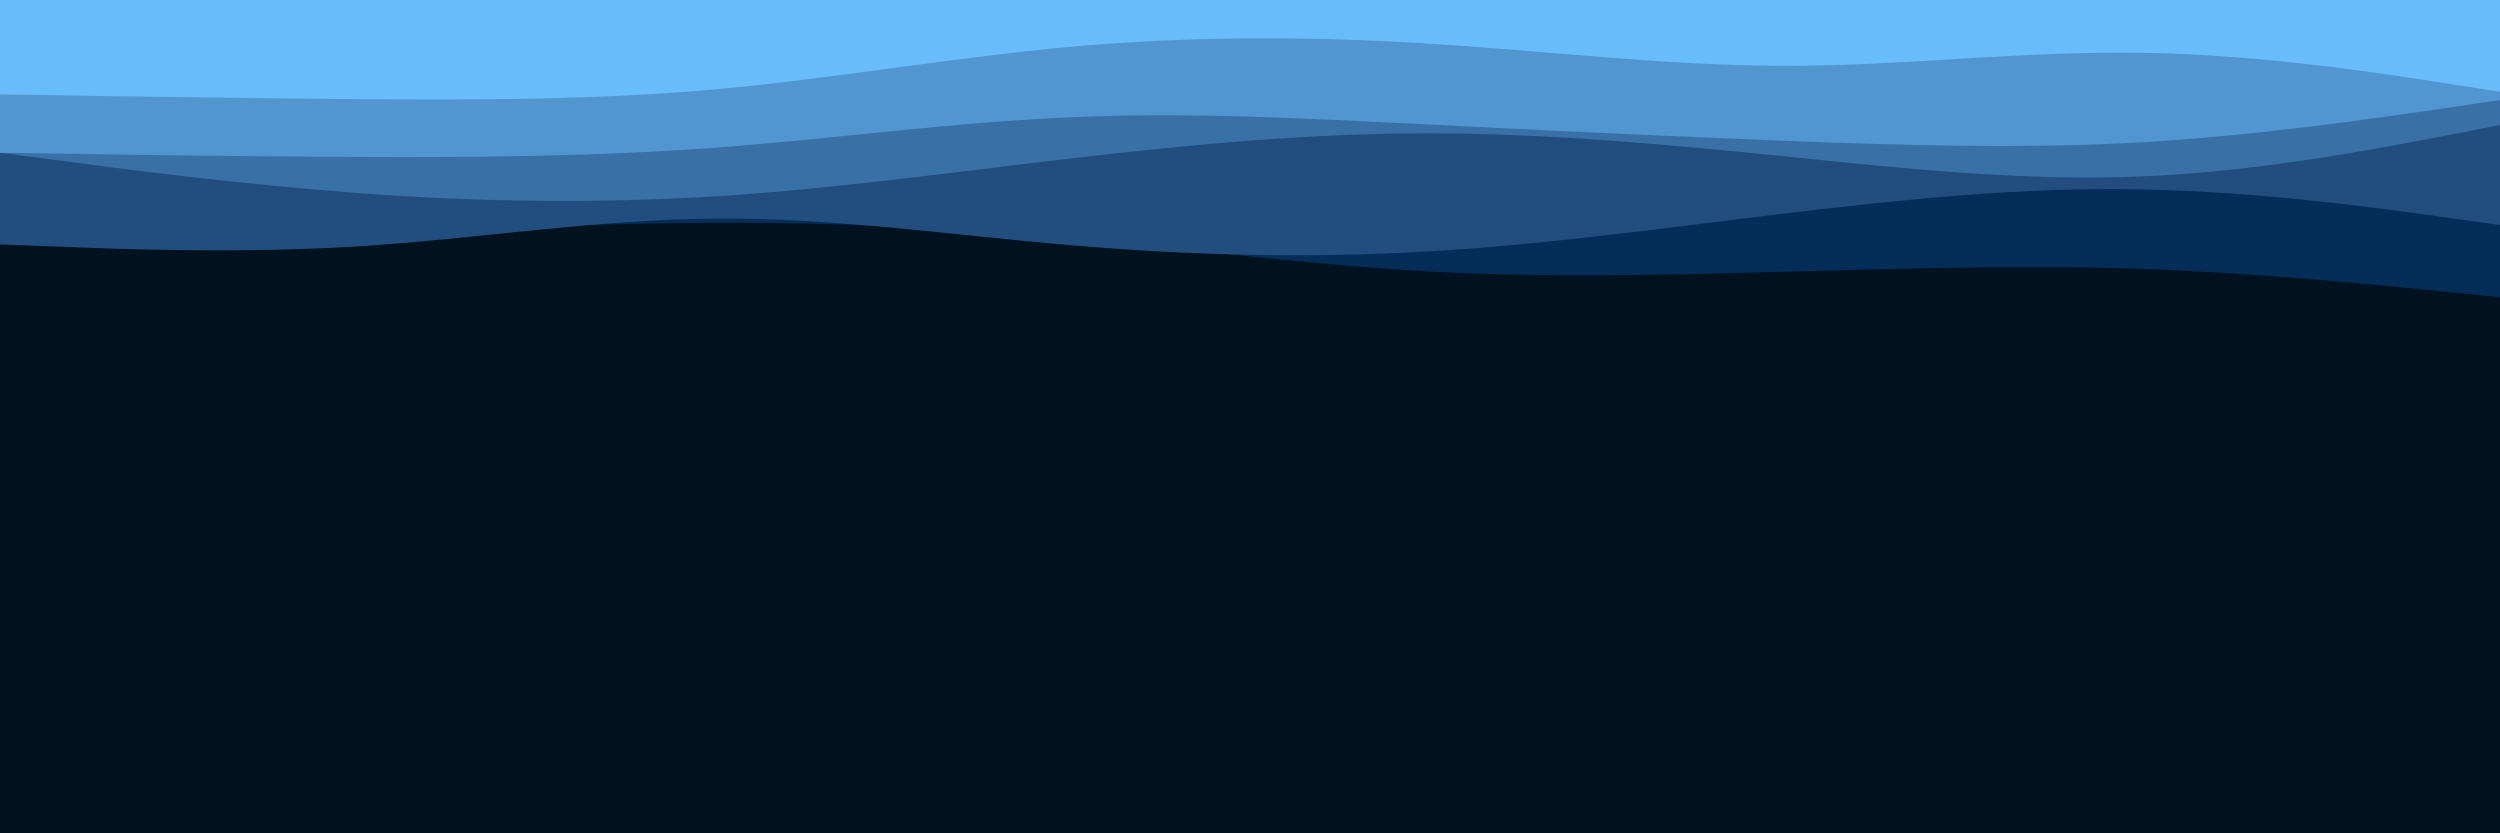<svg id="visual" viewBox="0 0 900 300" width="900" height="300" xmlns="http://www.w3.org/2000/svg" xmlns:xlink="http://www.w3.org/1999/xlink" version="1.1"><rect x="0" y="0" width="900" height="300" fill="#001220"></rect><path d="M0 85L21.5 85C43 85 86 85 128.8 83.8C171.7 82.7 214.3 80.3 257.2 80.2C300 80 343 82 385.8 85.8C428.7 89.7 471.3 95.3 514.2 97.7C557 100 600 99 642.8 97.8C685.7 96.7 728.3 95.3 771.2 96.8C814 98.3 857 102.7 878.5 104.8L900 107L900 0L878.5 0C857 0 814 0 771.2 0C728.3 0 685.7 0 642.8 0C600 0 557 0 514.2 0C471.3 0 428.7 0 385.8 0C343 0 300 0 257.2 0C214.3 0 171.7 0 128.8 0C86 0 43 0 21.5 0L0 0Z" fill="#042e59"></path><path d="M0 88L21.5 88.8C43 89.7 86 91.3 128.8 88.7C171.7 86 214.3 79 257.2 78.7C300 78.3 343 84.7 385.8 88.3C428.7 92 471.3 93 514.2 90.5C557 88 600 82 642.8 76.8C685.7 71.7 728.3 67.3 771.2 68.2C814 69 857 75 878.5 78L900 81L900 0L878.5 0C857 0 814 0 771.2 0C728.3 0 685.7 0 642.8 0C600 0 557 0 514.2 0C471.3 0 428.7 0 385.8 0C343 0 300 0 257.2 0C214.3 0 171.7 0 128.8 0C86 0 43 0 21.5 0L0 0Z" fill="#214e7f"></path><path d="M0 55L21.5 57.8C43 60.7 86 66.3 128.8 69.5C171.7 72.7 214.3 73.3 257.2 70.7C300 68 343 62 385.8 57C428.7 52 471.3 48 514.2 48C557 48 600 52 642.8 56.3C685.7 60.7 728.3 65.3 771.2 63.5C814 61.7 857 53.3 878.5 49.2L900 45L900 0L878.5 0C857 0 814 0 771.2 0C728.3 0 685.7 0 642.8 0C600 0 557 0 514.2 0C471.3 0 428.7 0 385.8 0C343 0 300 0 257.2 0C214.3 0 171.7 0 128.8 0C86 0 43 0 21.5 0L0 0Z" fill="#3971a7"></path><path d="M0 55L21.5 55.3C43 55.7 86 56.3 128.8 56.5C171.7 56.7 214.3 56.3 257.2 53.2C300 50 343 44 385.8 42.2C428.7 40.3 471.3 42.7 514.2 44.8C557 47 600 49 642.8 50.7C685.7 52.3 728.3 53.7 771.2 51.2C814 48.7 857 42.3 878.5 39.2L900 36L900 0L878.5 0C857 0 814 0 771.2 0C728.3 0 685.7 0 642.8 0C600 0 557 0 514.2 0C471.3 0 428.7 0 385.8 0C343 0 300 0 257.2 0C214.3 0 171.7 0 128.8 0C86 0 43 0 21.5 0L0 0Z" fill="#5196d0"></path><path d="M0 34L21.5 34.3C43 34.7 86 35.3 128.8 35.7C171.7 36 214.3 36 257.2 32.2C300 28.3 343 20.7 385.8 16.8C428.7 13 471.3 13 514.2 15.7C557 18.3 600 23.7 642.8 23.7C685.7 23.7 728.3 18.3 771.2 19C814 19.7 857 26.3 878.5 29.7L900 33L900 0L878.5 0C857 0 814 0 771.2 0C728.3 0 685.7 0 642.8 0C600 0 557 0 514.2 0C471.3 0 428.7 0 385.8 0C343 0 300 0 257.2 0C214.3 0 171.7 0 128.8 0C86 0 43 0 21.5 0L0 0Z" fill="#69bcfa"></path></svg>